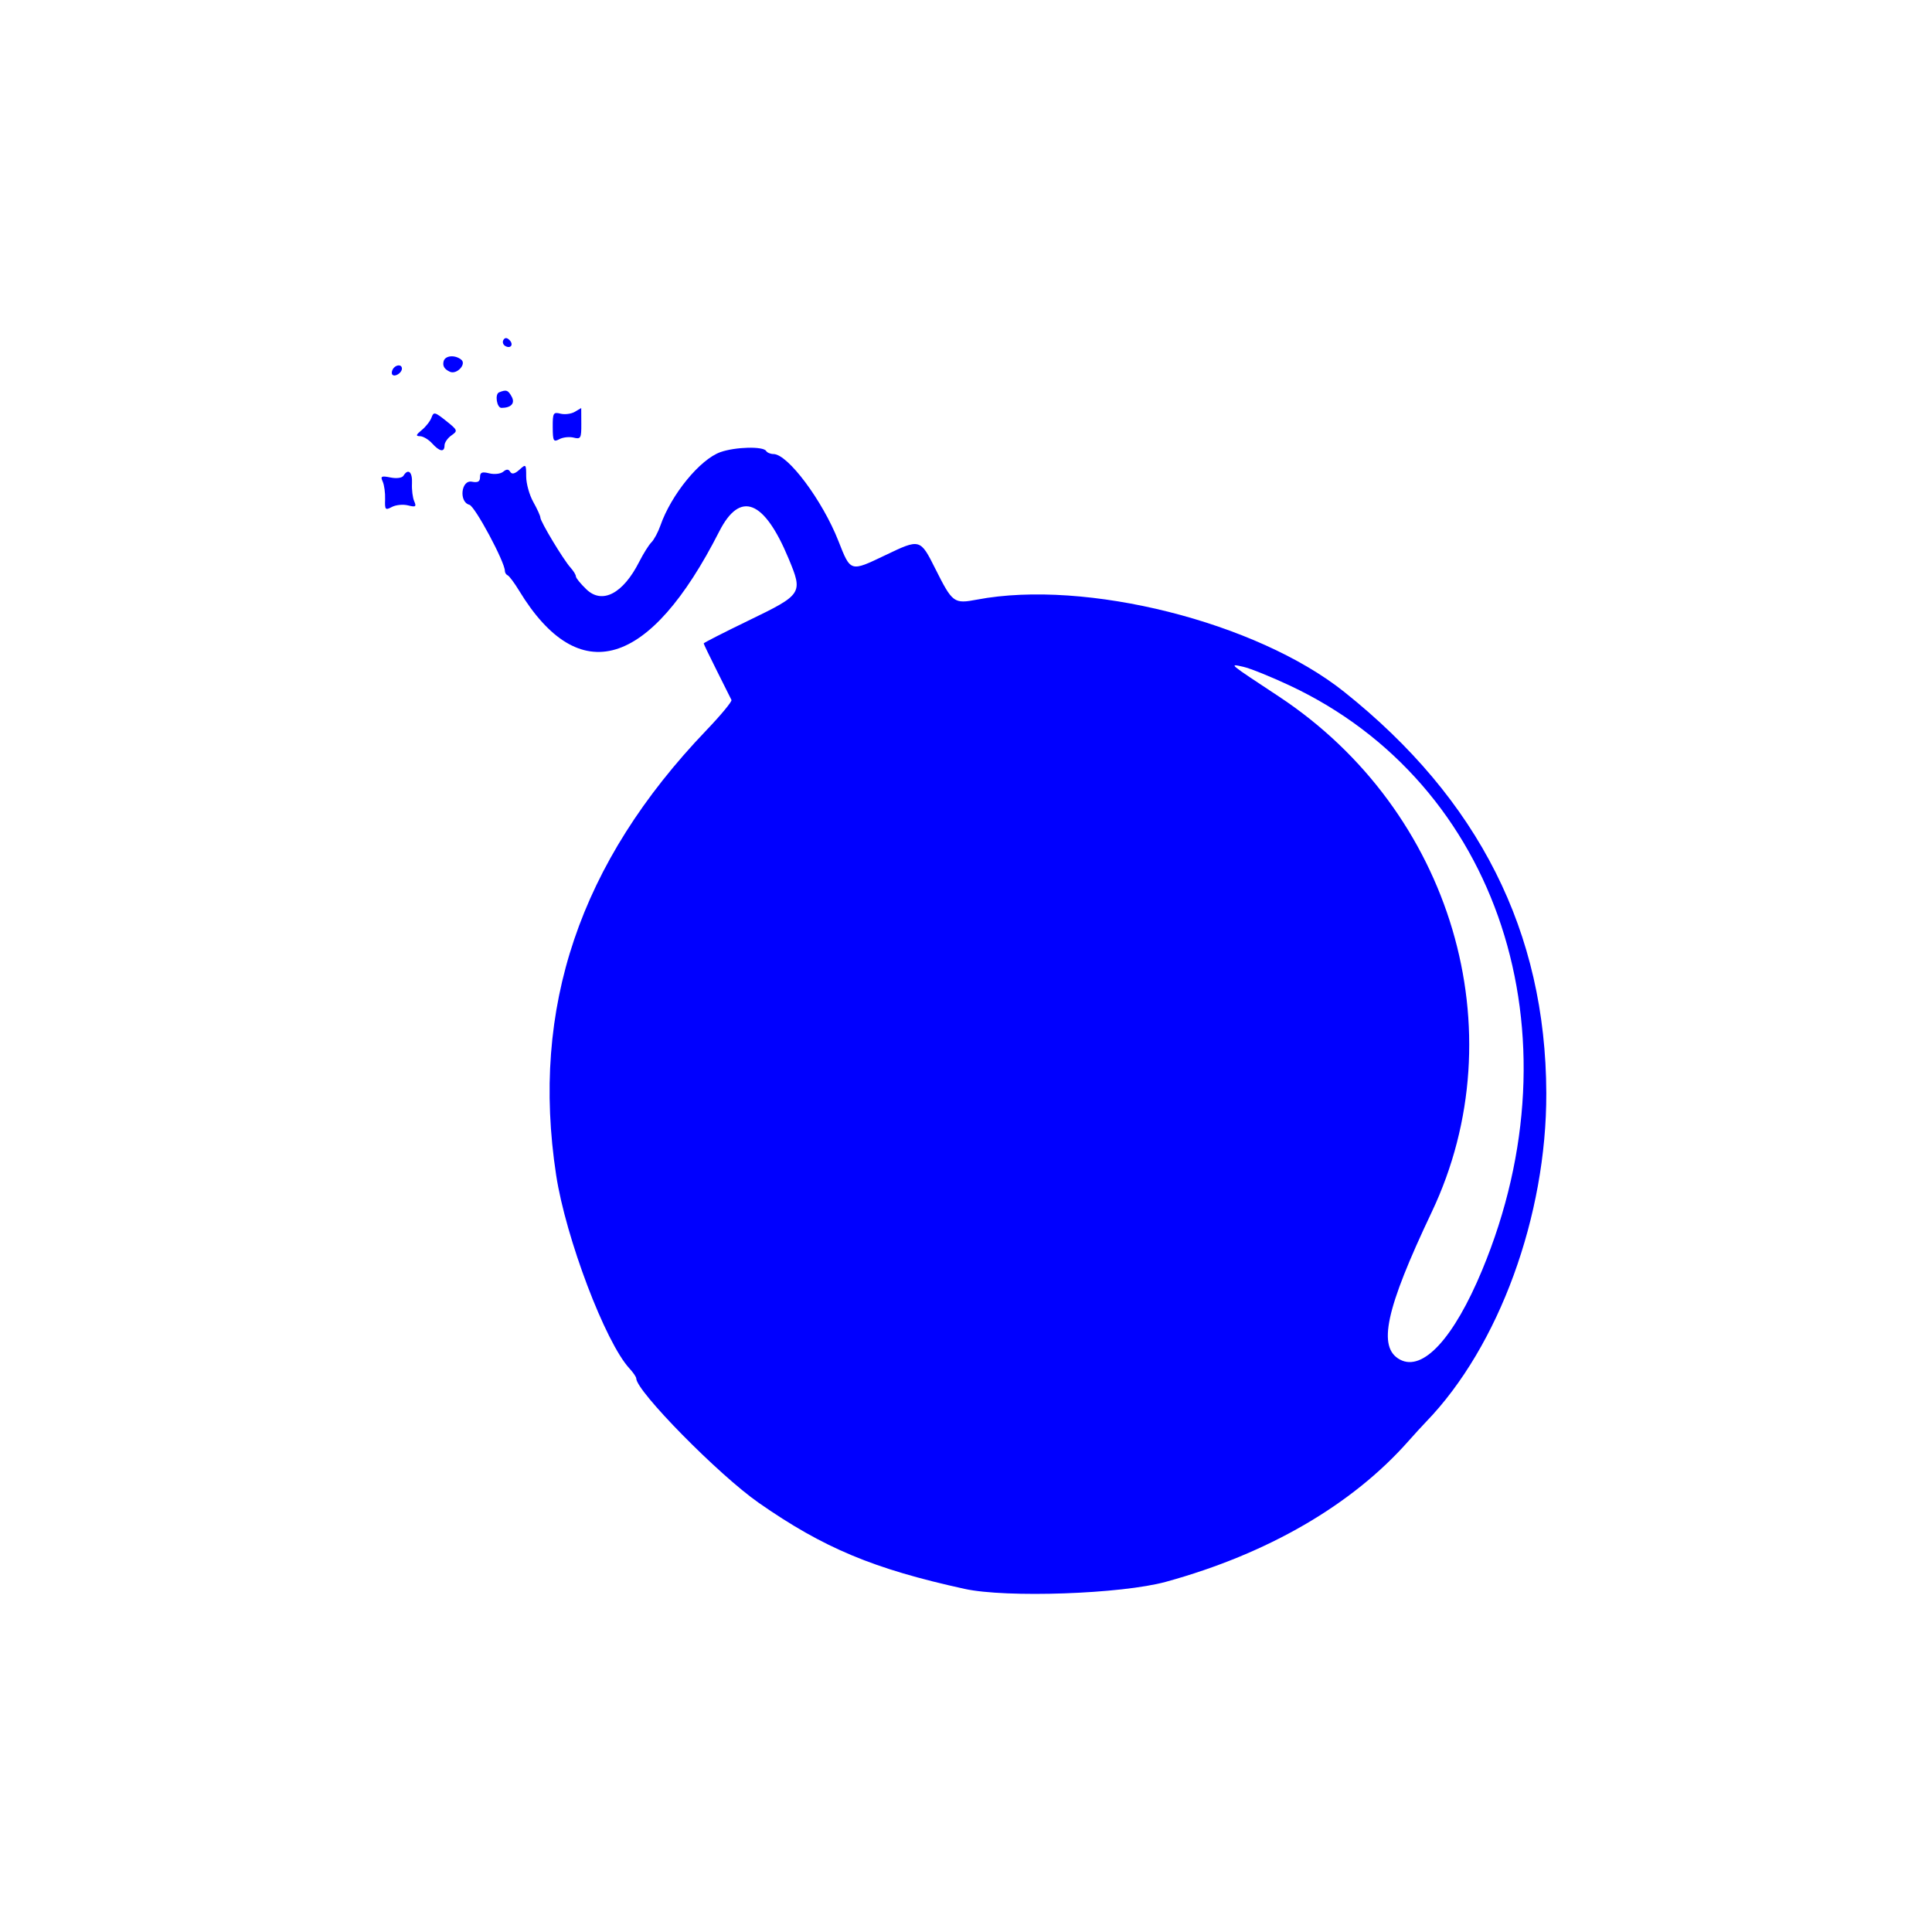<svg width="400" height="400" viewBox="0 0 400 400" fill="none" xmlns="http://www.w3.org/2000/svg">
<path fill-rule="evenodd" clip-rule="evenodd" d="M104.235 70.368C103.98 70.778 104.131 71.337 104.567 71.608C105.698 72.306 106.427 71.349 105.484 70.405C104.956 69.877 104.545 69.865 104.235 70.368ZM91.848 74.794C91.593 75.769 91.998 76.444 93.154 76.971C94.564 77.613 96.644 75.387 95.497 74.465C94.185 73.408 92.163 73.591 91.848 74.794ZM81.347 76.411C81.08 76.842 81.038 77.371 81.254 77.587C81.781 78.114 83.214 77.186 83.214 76.319C83.214 75.38 81.946 75.443 81.347 76.411ZM103.323 81.233C102.412 81.606 102.853 84.448 103.822 84.448C105.795 84.448 106.678 83.508 105.962 82.169C105.203 80.751 104.825 80.618 103.323 81.233ZM118.995 85.272C118.259 85.7 116.926 85.868 116.036 85.644C114.551 85.272 114.419 85.503 114.436 88.443C114.452 91.325 114.591 91.576 115.81 90.925C116.554 90.528 117.886 90.384 118.768 90.606C120.239 90.975 120.371 90.736 120.353 87.731C120.343 85.928 120.335 84.462 120.335 84.473C120.335 84.484 119.732 84.844 118.995 85.272ZM89.347 86.431C89.092 87.16 88.185 88.327 87.334 89.025C86.103 90.036 86.026 90.299 86.96 90.312C87.604 90.321 88.731 90.99 89.462 91.799C91.029 93.529 92.035 93.69 92.035 92.208C92.035 91.624 92.676 90.698 93.459 90.15C94.825 89.194 94.779 89.069 92.347 87.129C90.037 85.285 89.772 85.224 89.347 86.431ZM149.178 93.6C144.934 95.09 138.96 102.395 136.721 108.831C136.252 110.176 135.423 111.725 134.877 112.273C134.331 112.82 133.189 114.64 132.34 116.316C128.998 122.907 124.696 125.16 121.421 122.031C120.217 120.88 119.232 119.669 119.232 119.341C119.232 119.012 118.724 118.182 118.103 117.497C116.641 115.881 111.881 107.98 111.881 107.167C111.881 106.825 111.22 105.367 110.411 103.927C109.602 102.487 108.941 100.11 108.941 98.646C108.941 96.074 108.892 96.025 107.545 97.245C106.583 98.115 105.989 98.254 105.641 97.692C105.274 97.099 104.868 97.094 104.168 97.675C103.636 98.117 102.343 98.262 101.293 97.998C99.791 97.621 99.386 97.789 99.386 98.788C99.386 99.716 98.931 99.968 97.69 99.731C95.465 99.306 94.968 103.929 97.177 104.507C98.34 104.81 104.531 116.351 104.531 118.213C104.531 118.577 104.793 118.983 105.114 119.118C105.434 119.253 106.501 120.686 107.484 122.303C119.892 142.709 134.492 138.381 148.916 110.023C153.234 101.533 158.202 103.471 163.26 115.619C166.286 122.888 166.176 123.056 154.871 128.527C149.823 130.971 145.693 133.079 145.693 133.211C145.693 133.344 146.927 135.906 148.433 138.904C149.94 141.902 151.293 144.61 151.441 144.922C151.587 145.234 149.26 148.045 146.269 151.17C120.004 178.607 109.855 208.644 115.143 243.284C117.128 256.287 125.336 277.938 130.324 283.326C131.096 284.161 131.728 285.089 131.728 285.387C131.728 288.02 148.819 305.378 157.087 311.143C170.504 320.498 180.845 324.822 199.694 328.958C208.381 330.864 232.208 330.026 241.415 327.49C262.482 321.689 279.926 311.57 291.574 298.395C292.802 297.005 294.469 295.183 295.277 294.346C310.337 278.761 320.222 251.72 320.145 226.313C320.044 192.969 306.204 165.495 278.297 143.242C260.156 128.776 224.756 119.881 202.287 124.142C197.489 125.051 197.202 124.84 193.667 117.788C190.519 111.504 190.494 111.498 183.285 114.953C176.024 118.432 176.119 118.462 173.587 112.013C170.293 103.625 163.106 94.004 160.134 94.004C159.517 94.004 158.833 93.715 158.615 93.362C158.003 92.374 152.261 92.518 149.178 93.6ZM83.536 98.488C83.246 98.958 82.116 99.113 80.843 98.858C78.949 98.48 78.729 98.595 79.233 99.703C79.554 100.409 79.778 102.061 79.731 103.374C79.651 105.55 79.775 105.69 81.13 104.964C81.948 104.527 83.455 104.38 84.478 104.637C86.072 105.037 86.256 104.913 85.758 103.78C85.437 103.053 85.23 101.382 85.297 100.068C85.417 97.715 84.514 96.906 83.536 98.488ZM267.053 141.943C310.3 162.243 327.279 213.901 306.844 263.007C300.991 277.069 294.594 284.027 289.85 281.488C285.161 278.978 286.852 271.118 296.427 250.937C314.171 213.538 300.611 167.852 264.739 144.179C254.16 137.197 254.375 137.377 257.421 138.056C258.836 138.372 263.171 140.121 267.053 141.943Z" fill="#0000FF"/>
</svg>
